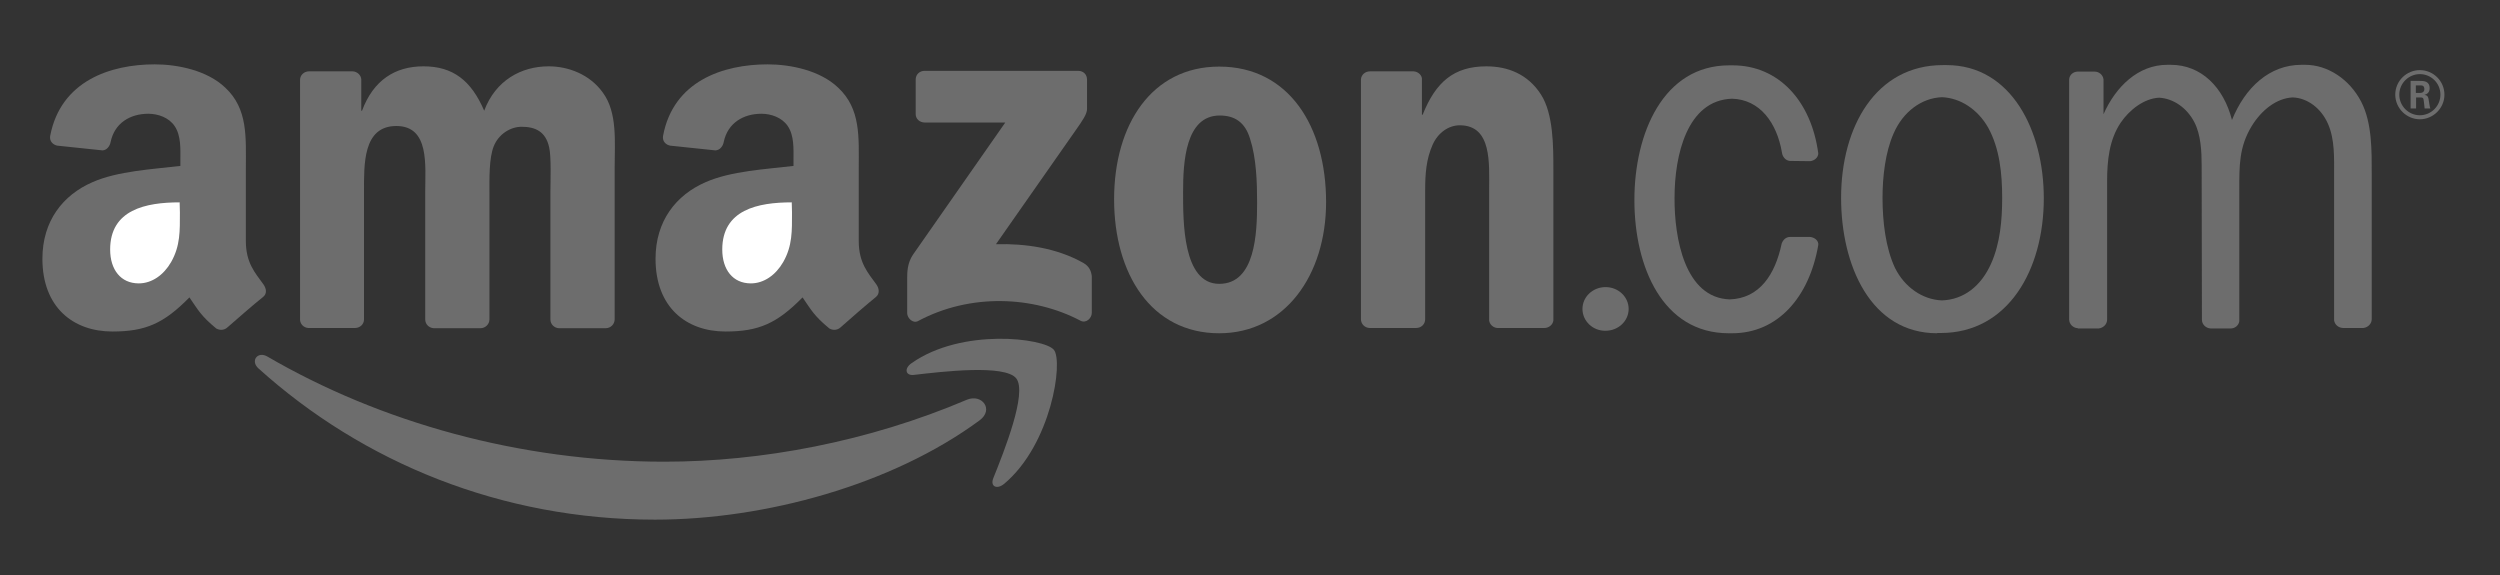 <?xml version="1.0" encoding="utf-8"?>
<!-- Generator: Adobe Illustrator 16.0.0, SVG Export Plug-In . SVG Version: 6.00 Build 0)  -->
<!DOCTYPE svg PUBLIC "-//W3C//DTD SVG 1.1//EN" "http://www.w3.org/Graphics/SVG/1.1/DTD/svg11.dtd">
<svg version="1.1" id="Layer_1" xmlns="http://www.w3.org/2000/svg" xmlns:xlink="http://www.w3.org/1999/xlink" x="0px" y="0px"
	 width="200px" height="46px" viewBox="0 0 200 46" enable-background="new 0 0 200 46" xml:space="preserve">
<rect x="0" y="0" width="200" height="46" fill="#333333" stroke="none"/>
<g>
	<g id="layer1" transform="translate(151.616,-642.796)">
		<g id="g1967" transform="translate(7.082,7.081)">
			<path id="path8" fill="#6D6D6D" d="M-80.326,669.34c-7.024,5.178-17.2,7.947-25.97,7.947c-12.283,0-23.36-4.556-31.729-12.102
				c-0.663-0.602-0.061-1.404,0.723-0.943c9.031,5.258,20.209,8.409,31.75,8.409c7.787,0,16.336-1.606,24.203-4.957
				C-80.145,667.193-79.163,668.477-80.326,669.34"/>
			<path id="path10" fill="#6D6D6D" d="M-77.396,665.988c-0.902-1.144-5.941-0.542-8.188-0.281c-0.683,0.08-0.803-0.522-0.181-0.943
				c4.014-2.83,10.596-2.007,11.379-1.063c0.762,0.943-0.201,7.546-3.974,10.717c-0.582,0.481-1.124,0.221-0.884-0.422
				C-78.4,671.889-76.494,667.152-77.396,665.988"/>
			<path id="path12" fill="#6D6D6D" d="M-85.444,644.836v-2.75c0-0.422,0.322-0.703,0.703-0.703h12.303
				c0.401,0,0.702,0.281,0.702,0.703v2.348c0,0.402-0.342,0.902-0.923,1.725l-6.362,9.092c2.368-0.061,4.876,0.302,7.003,1.505
				c0.482,0.281,0.623,0.683,0.663,1.064v2.93c0,0.401-0.442,0.863-0.902,0.622c-3.773-1.987-8.811-2.208-12.985,0.02
				c-0.421,0.242-0.882-0.241-0.882-0.622v-2.789c0-0.442,0-1.205,0.461-1.888l7.386-10.575h-6.422
				C-85.122,645.518-85.444,645.236-85.444,644.836"/>
			<path id="path14" fill="#6D6D6D" d="M-130.298,661.954h-3.733c-0.361-0.02-0.642-0.301-0.663-0.643v-19.206
				c0-0.381,0.321-0.683,0.723-0.683h3.492c0.361,0.021,0.663,0.301,0.683,0.642v2.509h0.06c0.904-2.429,2.629-3.552,4.917-3.552
				c2.348,0,3.813,1.123,4.857,3.552c0.903-2.429,2.97-3.552,5.158-3.552c1.565,0,3.292,0.642,4.335,2.106
				c1.183,1.605,0.943,3.954,0.943,6.021v12.122c0,0.381-0.321,0.703-0.723,0.703h-3.734c-0.381-0.02-0.682-0.321-0.682-0.703
				v-10.174c0-0.803,0.08-2.83-0.1-3.593c-0.282-1.284-1.125-1.646-2.208-1.646c-0.903,0-1.846,0.602-2.228,1.566
				c-0.38,0.962-0.341,2.588-0.341,3.672v10.174c0,0.381-0.321,0.703-0.723,0.703h-3.732c-0.382-0.02-0.683-0.321-0.683-0.703
				v-10.174c0-2.147,0.361-5.299-2.309-5.299c-2.688,0-2.588,3.071-2.588,5.299v10.174
				C-129.576,661.653-129.897,661.954-130.298,661.954"/>
			<path id="path16" fill="#6D6D6D" d="M-61.16,641.043c5.559,0,8.549,4.776,8.549,10.837c0,5.86-3.312,10.496-8.549,10.496
				c-5.46,0-8.41-4.776-8.41-10.717C-69.569,645.679-66.56,641.043-61.16,641.043 M-61.12,644.956c-2.75,0-2.931,3.753-2.931,6.102
				c0,2.348-0.04,7.365,2.892,7.365c2.889,0,3.03-4.034,3.03-6.502c0-1.625-0.061-3.553-0.562-5.098
				C-59.093,645.478-59.936,644.956-61.12,644.956"/>
			<path id="path18" fill="#6D6D6D" d="M-45.406,661.954h-3.733c-0.381-0.02-0.683-0.32-0.683-0.702v-19.207
				c0.041-0.361,0.343-0.622,0.723-0.622h3.492c0.32,0.02,0.603,0.241,0.662,0.542v2.93h0.06c1.045-2.629,2.509-3.873,5.098-3.873
				c1.687,0,3.312,0.602,4.376,2.268c0.983,1.546,0.983,4.114,0.983,5.98v12.082c-0.04,0.341-0.36,0.602-0.723,0.602h-3.753
				c-0.341-0.02-0.622-0.281-0.662-0.602v-10.436c0-2.107,0.24-5.178-2.348-5.178c-0.903,0-1.747,0.602-2.168,1.545
				c-0.521,1.164-0.602,2.348-0.602,3.632v10.336C-44.683,661.653-45.004,661.954-45.406,661.954"/>
			<path id="path20" fill="#6D6D6D" d="M-32.101,660.429c0-0.963,0.823-1.746,1.847-1.746s1.848,0.783,1.848,1.746
				c0,0.963-0.824,1.746-1.848,1.746C-31.278,662.195-32.101,661.392-32.101,660.429"/>
			<path id="path22" fill="#6D6D6D" d="M7.536,661.974c-0.381-0.02-0.702-0.321-0.702-0.703v-19.207
				c0.021-0.34,0.301-0.602,0.662-0.622h1.365c0.382,0,0.682,0.281,0.722,0.622v2.79c0.983-2.227,2.79-3.954,5.098-3.954h0.142
				h0.141c2.447,0,4.234,1.808,4.896,4.416c1.044-2.589,2.991-4.416,5.56-4.416h0.14h0.161c1.807,0,3.552,1.164,4.476,2.951
				c0.884,1.706,0.843,3.954,0.843,5.86v11.54c0,0.361-0.302,0.662-0.662,0.702h-1.646c-0.361-0.02-0.643-0.261-0.702-0.602v-11.64
				c0-1.365,0.06-2.83-0.482-4.074c-0.562-1.285-1.666-2.087-2.83-2.128c-1.304,0.061-2.507,1.025-3.29,2.309
				c-1.004,1.666-0.983,3.15-0.983,5.097v10.497c-0.041,0.321-0.321,0.562-0.662,0.582h-1.626c-0.382-0.02-0.702-0.321-0.702-0.703
				l-0.021-12.322c0-1.125-0.06-2.469-0.581-3.472c-0.602-1.164-1.687-1.907-2.829-1.966c-1.185,0.059-2.368,0.962-3.071,2.006
				c-0.903,1.345-1.083,2.99-1.083,4.696v11.058c0,0.361-0.302,0.663-0.684,0.703H7.536"/>
			<path id="path24" fill="#6D6D6D" d="M-3.723,662.375c-5.318,0-7.687-5.418-7.687-10.836c0-5.7,2.79-10.617,8.149-10.617h0.139
				h0.142c5.197,0,7.786,5.258,7.786,10.656c0,5.74-2.869,10.777-8.248,10.777h-0.14h-0.142 M-3.342,659.747
				c1.746-0.06,3.132-1.144,3.935-2.95c0.722-1.626,0.883-3.472,0.883-5.257c0-1.927-0.201-3.954-1.123-5.62
				c-0.823-1.446-2.208-2.369-3.694-2.429c-1.645,0.06-3.13,1.184-3.872,2.91c-0.662,1.486-0.883,3.472-0.883,5.139
				c0,1.866,0.241,4.014,1.003,5.619C-6.331,658.683-4.907,659.687-3.342,659.747"/>
			<path id="path26" fill="#6D6D6D" d="M-20.32,659.667c2.388-0.081,3.633-1.987,4.154-4.456c0.101-0.301,0.341-0.542,0.683-0.542
				h1.564c0.382,0.02,0.724,0.302,0.683,0.643c-0.723,4.213-3.271,7.063-6.883,7.063h-0.141h-0.142
				c-5.277,0-7.545-5.297-7.545-10.657c0-5.338,2.308-10.776,7.586-10.776h0.141h0.14c3.653,0,6.282,2.831,6.844,7.044
				c0,0.322-0.301,0.582-0.642,0.622l-1.646-0.02c-0.342-0.04-0.582-0.341-0.622-0.683c-0.401-2.348-1.746-4.234-3.994-4.294
				c-3.592,0.12-4.596,4.515-4.596,7.928C-24.755,654.77-23.912,659.546-20.32,659.667"/>
			<path id="path28" fill="#6D6D6D" d="M-95.237,652.782c0,1.466,0.04,2.669-0.703,3.975c-0.603,1.043-1.546,1.706-2.589,1.706
				c-1.445,0-2.288-1.104-2.288-2.709c0-3.19,2.849-3.772,5.559-3.772L-95.237,652.782 M-91.464,661.914
				c-0.241,0.221-0.603,0.242-0.883,0.081c-1.244-1.024-1.464-1.504-2.147-2.488c-2.048,2.086-3.512,2.729-6.162,2.729
				c-3.151,0-5.599-1.947-5.599-5.821c0-3.03,1.646-5.097,3.994-6.121c2.027-0.903,4.876-1.044,7.043-1.305v-0.481
				c0-0.883,0.061-1.947-0.461-2.71c-0.462-0.682-1.324-0.983-2.108-0.983c-1.424,0-2.689,0.723-3.01,2.248
				c-0.06,0.341-0.301,0.663-0.663,0.683l-3.632-0.381c-0.301-0.061-0.642-0.321-0.562-0.782c0.823-4.396,4.816-5.72,8.369-5.72
				c1.827,0,4.194,0.481,5.64,1.865c1.826,1.707,1.646,3.974,1.646,6.442v5.82c0,1.746,0.722,2.53,1.405,3.472
				c0.24,0.341,0.281,0.743-0.021,1.004C-89.358,660.068-90.722,661.252-91.464,661.914L-91.464,661.914"/>
			<path id="path30" fill="#6D6D6D" d="M-144.286,652.782c0,1.466,0.04,2.669-0.703,3.975c-0.602,1.043-1.545,1.706-2.589,1.706
				c-1.444,0-2.267-1.104-2.267-2.709c0-3.19,2.849-3.772,5.559-3.772V652.782 M-140.513,661.914
				c-0.242,0.221-0.602,0.242-0.883,0.081c-1.245-1.024-1.464-1.504-2.148-2.488c-2.046,2.086-3.512,2.729-6.161,2.729
				c-3.151,0-5.6-1.947-5.6-5.821c0-3.03,1.646-5.097,3.994-6.121c2.027-0.903,4.877-1.044,7.044-1.305v-0.481
				c0-0.883,0.06-1.947-0.462-2.71c-0.461-0.682-1.324-0.983-2.107-0.983c-1.425,0-2.689,0.723-3.01,2.248
				c-0.061,0.341-0.302,0.663-0.644,0.683l-3.632-0.381c-0.301-0.061-0.642-0.321-0.562-0.782c0.843-4.396,4.816-5.72,8.369-5.72
				c1.826,0,4.194,0.481,5.639,1.865c1.827,1.707,1.646,3.974,1.646,6.442v5.82c0,1.746,0.723,2.53,1.405,3.472
				c0.241,0.341,0.302,0.743-0.02,1.004C-138.406,660.068-139.751,661.252-140.513,661.914L-140.513,661.914"/>
			<path id="path32" fill="#6D6D6D" d="M34.89,641.644c0.903,0,1.646,0.723,1.646,1.646c0,0.902-0.742,1.646-1.646,1.646
				s-1.645-0.743-1.645-1.646C33.246,642.367,34.007,641.644,34.89,641.644 M34.89,641.324c-1.043,0-1.967,0.843-1.967,1.966
				c0,1.084,0.903,1.967,1.967,1.967s1.967-0.883,1.967-1.967C36.857,642.187,35.954,641.324,34.89,641.324 M34.169,644.394h0.42
				v-0.883h0.382c0.16,0,0.2,0.061,0.221,0.181c0,0.04,0.08,0.581,0.08,0.702h0.462c-0.061-0.1-0.08-0.402-0.12-0.583
				c-0.04-0.279-0.061-0.48-0.361-0.5c0.161-0.061,0.421-0.141,0.421-0.542c0-0.582-0.502-0.582-0.782-0.582h-0.742v2.208
				 M34.57,642.547h0.361c0.119,0,0.32,0,0.32,0.301c0,0.121-0.061,0.301-0.342,0.301h-0.34V642.547"/>
		</g>
	</g>
	<path fill="#FFFFFF" d="M63.36,16.99c0,1.466,0.041,2.669-0.703,3.975c-0.603,1.043-1.545,1.706-2.589,1.706
		c-1.445,0-2.287-1.104-2.287-2.709c0-3.191,2.849-3.773,5.559-3.773L63.36,16.99"/>
	<path fill="#FFFFFF" d="M14.392,16.99c0,1.466,0.04,2.669-0.702,3.975c-0.602,1.043-1.545,1.706-2.589,1.706
		c-1.446,0-2.289-1.104-2.289-2.709c0-3.191,2.851-3.773,5.56-3.773L14.392,16.99"/>
</g>
</svg>
